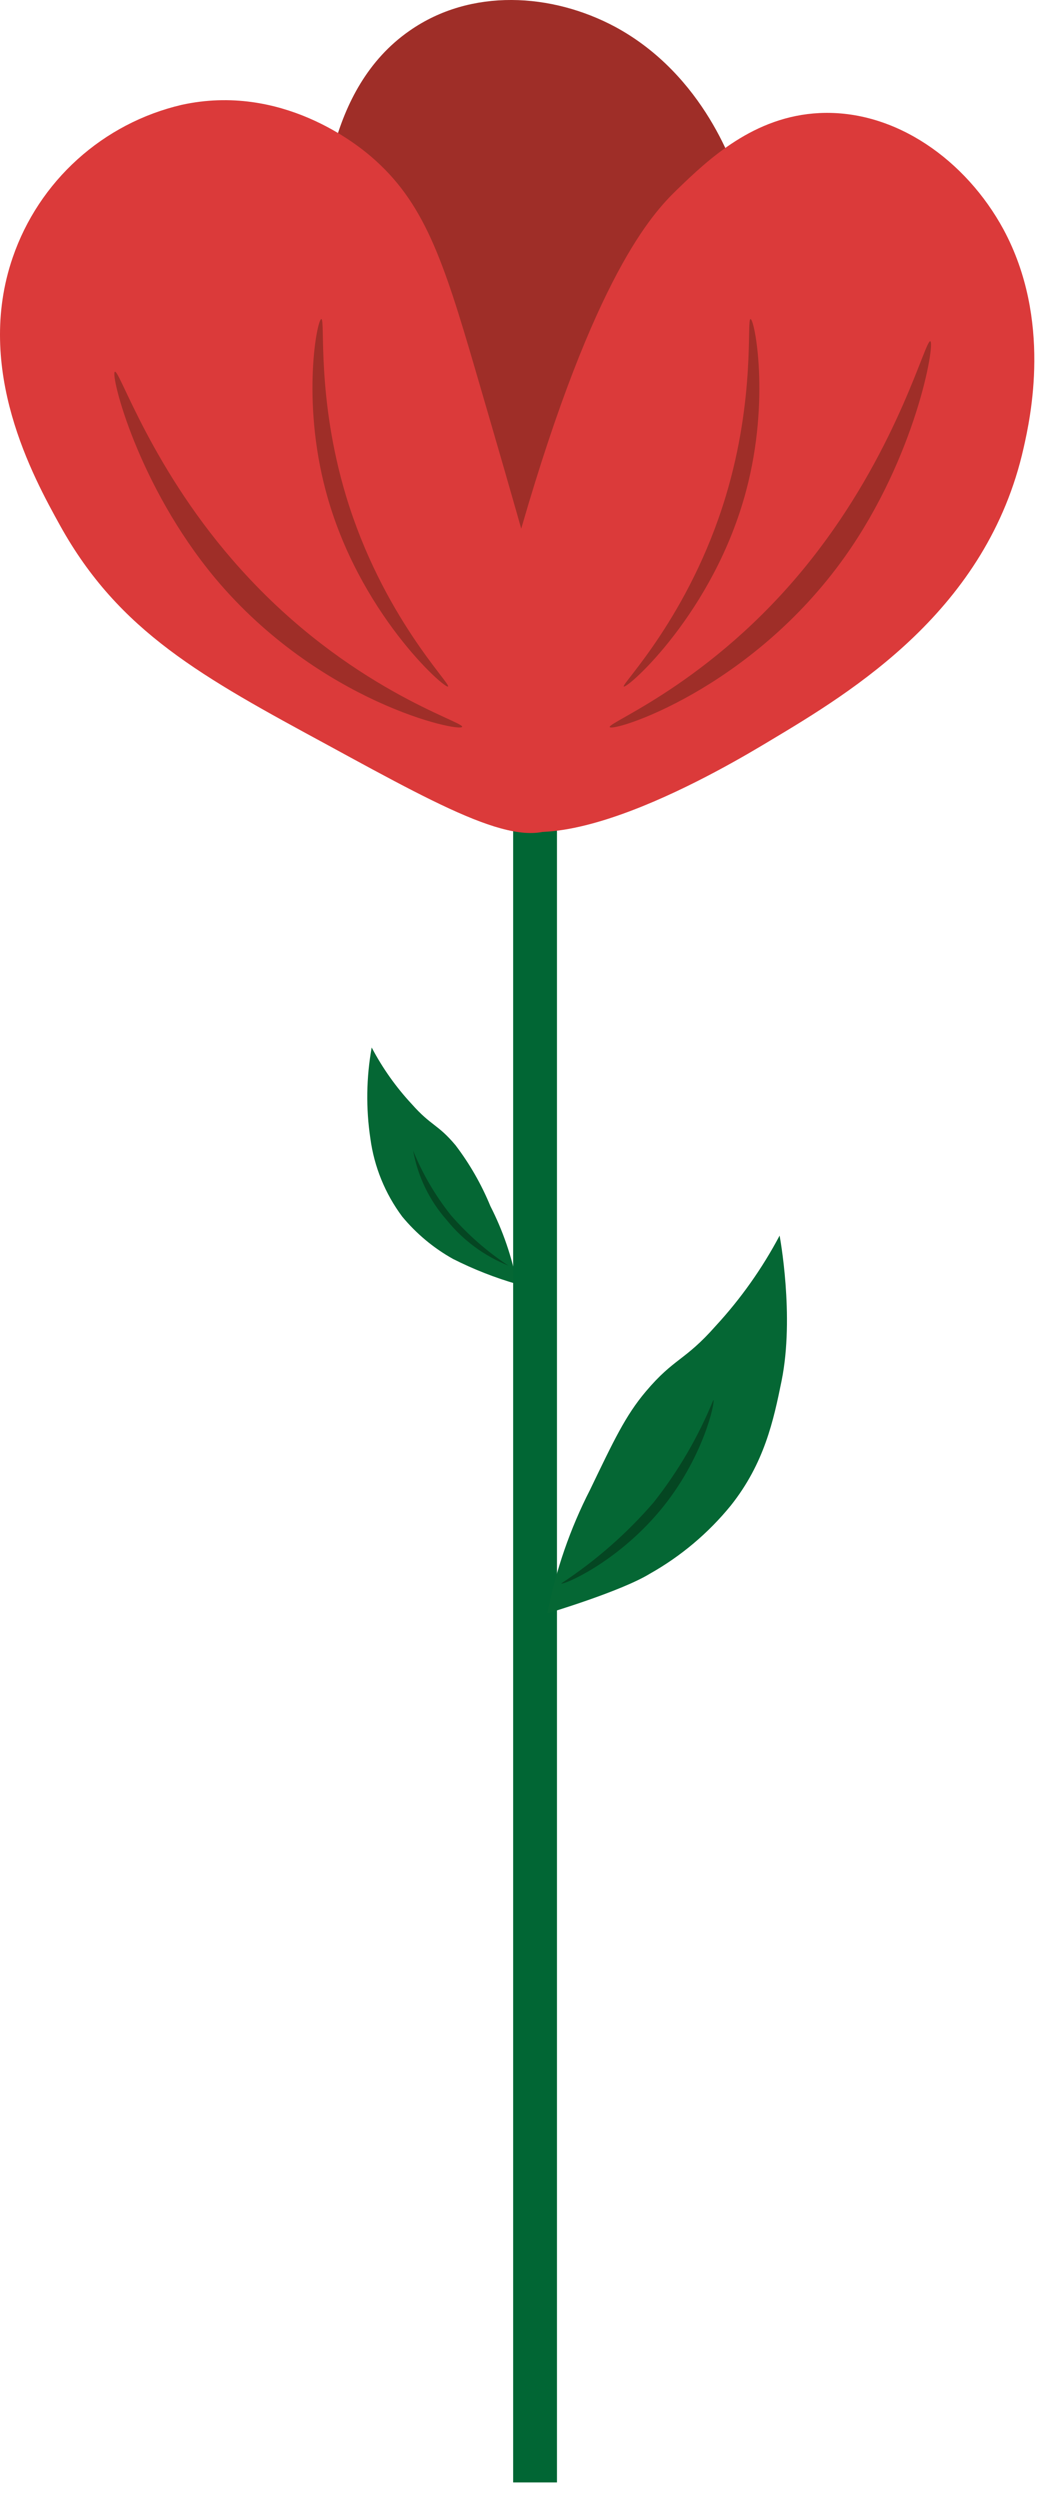 <?xml version="1.0" encoding="UTF-8" standalone="no"?>
<svg viewBox="0 0 30 71" fill="none" xmlns="http://www.w3.org/2000/svg">
<path d="M14.692 36.472C14.544 35.702 14.289 34.956 13.932 34.257C13.678 33.639 13.345 33.057 12.94 32.525C12.434 31.922 12.253 31.985 11.697 31.357C11.248 30.874 10.865 30.333 10.559 29.75C10.406 30.604 10.393 31.477 10.522 32.336C10.63 33.139 10.941 33.902 11.426 34.553C11.829 35.04 12.318 35.448 12.87 35.756C13.454 36.051 14.064 36.291 14.692 36.472Z" fill="#056734"/>
<path d="M14.444 35.946C13.832 35.544 13.28 35.059 12.803 34.506C12.363 33.951 12.004 33.337 11.737 32.681C11.869 33.413 12.199 34.095 12.692 34.653C13.155 35.227 13.758 35.672 14.444 35.946Z" fill="#054622"/>
<path d="M15.823 22.75H14.578V70.505H15.823V22.75Z" fill="#016634"/>
<path d="M16.407 22.75C15.14 22.796 14.041 20.645 12.107 16.836C10.223 13.14 8.964 10.663 9.08 7.363C9.131 5.856 9.256 2.523 11.637 0.872C13.382 -0.347 15.682 -0.198 17.476 0.762C20.021 2.137 20.883 4.805 21.029 5.304C21.604 7.211 21.268 8.749 20.501 11.672C18.552 19.026 17.559 22.706 16.407 22.75Z" fill="#9F2E28"/>
<path d="M13.593 22.978C15.258 25.011 20.751 21.713 21.87 21.04C24.219 19.636 28.05 17.328 29.081 12.717C29.269 11.882 29.893 9.081 28.506 6.512C27.45 4.567 25.45 3.107 23.28 3.211C21.423 3.3 20.134 4.513 19.223 5.397C18.519 6.079 16.889 7.835 14.826 14.951C13.466 19.643 12.801 22.012 13.593 22.978Z" fill="#DB3A3A"/>
<path d="M16.035 23.315C15.01 24.269 12.938 23.14 9.315 21.164C5.755 19.235 3.381 17.945 1.707 14.926C0.945 13.549 -0.738 10.498 0.363 7.307C0.73 6.24 1.362 5.284 2.2 4.527C3.038 3.77 4.055 3.237 5.156 2.979C8.003 2.351 10.154 4.116 10.543 4.448C12.04 5.732 12.583 7.344 13.503 10.5C15.826 18.456 16.97 22.45 16.035 23.315Z" fill="#DB3A3A"/>
<path d="M17.321 20.65C17.398 20.803 21.312 19.598 24.005 15.807C26.022 12.963 26.567 9.763 26.43 9.693C26.293 9.623 25.55 12.602 23.25 15.624C20.469 19.291 17.261 20.508 17.321 20.65Z" fill="#9F2E28"/>
<path d="M13.13 20.643C13.065 20.805 9.085 19.961 6.122 16.433C3.906 13.78 3.132 10.644 3.262 10.559C3.392 10.475 4.317 13.379 6.845 16.173C9.908 19.573 13.18 20.494 13.13 20.643Z" fill="#9F2E28"/>
<path d="M17.72 19.498C17.815 19.573 20.281 17.392 21.197 13.938C21.887 11.351 21.438 9.061 21.322 9.061C21.206 9.061 21.466 11.281 20.619 14.091C19.59 17.501 17.641 19.44 17.72 19.498Z" fill="#9F2E28"/>
<path d="M12.727 19.498C12.636 19.573 10.17 17.392 9.254 13.938C8.563 11.351 9.009 9.061 9.129 9.061C9.248 9.061 8.985 11.281 9.832 14.091C10.863 17.501 12.831 19.44 12.727 19.498Z" fill="#9F2E28"/>
<path d="M15.55 45.822C15.788 44.602 16.195 43.421 16.762 42.314C17.432 40.923 17.766 40.209 18.345 39.523C19.156 38.562 19.448 38.661 20.331 37.66C21.045 36.886 21.655 36.023 22.148 35.093C22.148 35.093 22.578 37.374 22.204 39.219C21.975 40.346 21.715 41.558 20.763 42.758C20.124 43.543 19.342 44.201 18.459 44.698C17.633 45.202 15.55 45.822 15.55 45.822Z" fill="#056734"/>
<path d="M15.944 44.972C16.922 44.33 17.805 43.556 18.568 42.672C19.269 41.785 19.84 40.805 20.266 39.76C20.327 39.786 19.988 41.43 18.739 42.917C17.49 44.405 15.981 45.031 15.944 44.972Z" fill="#054622"/>
</svg>
